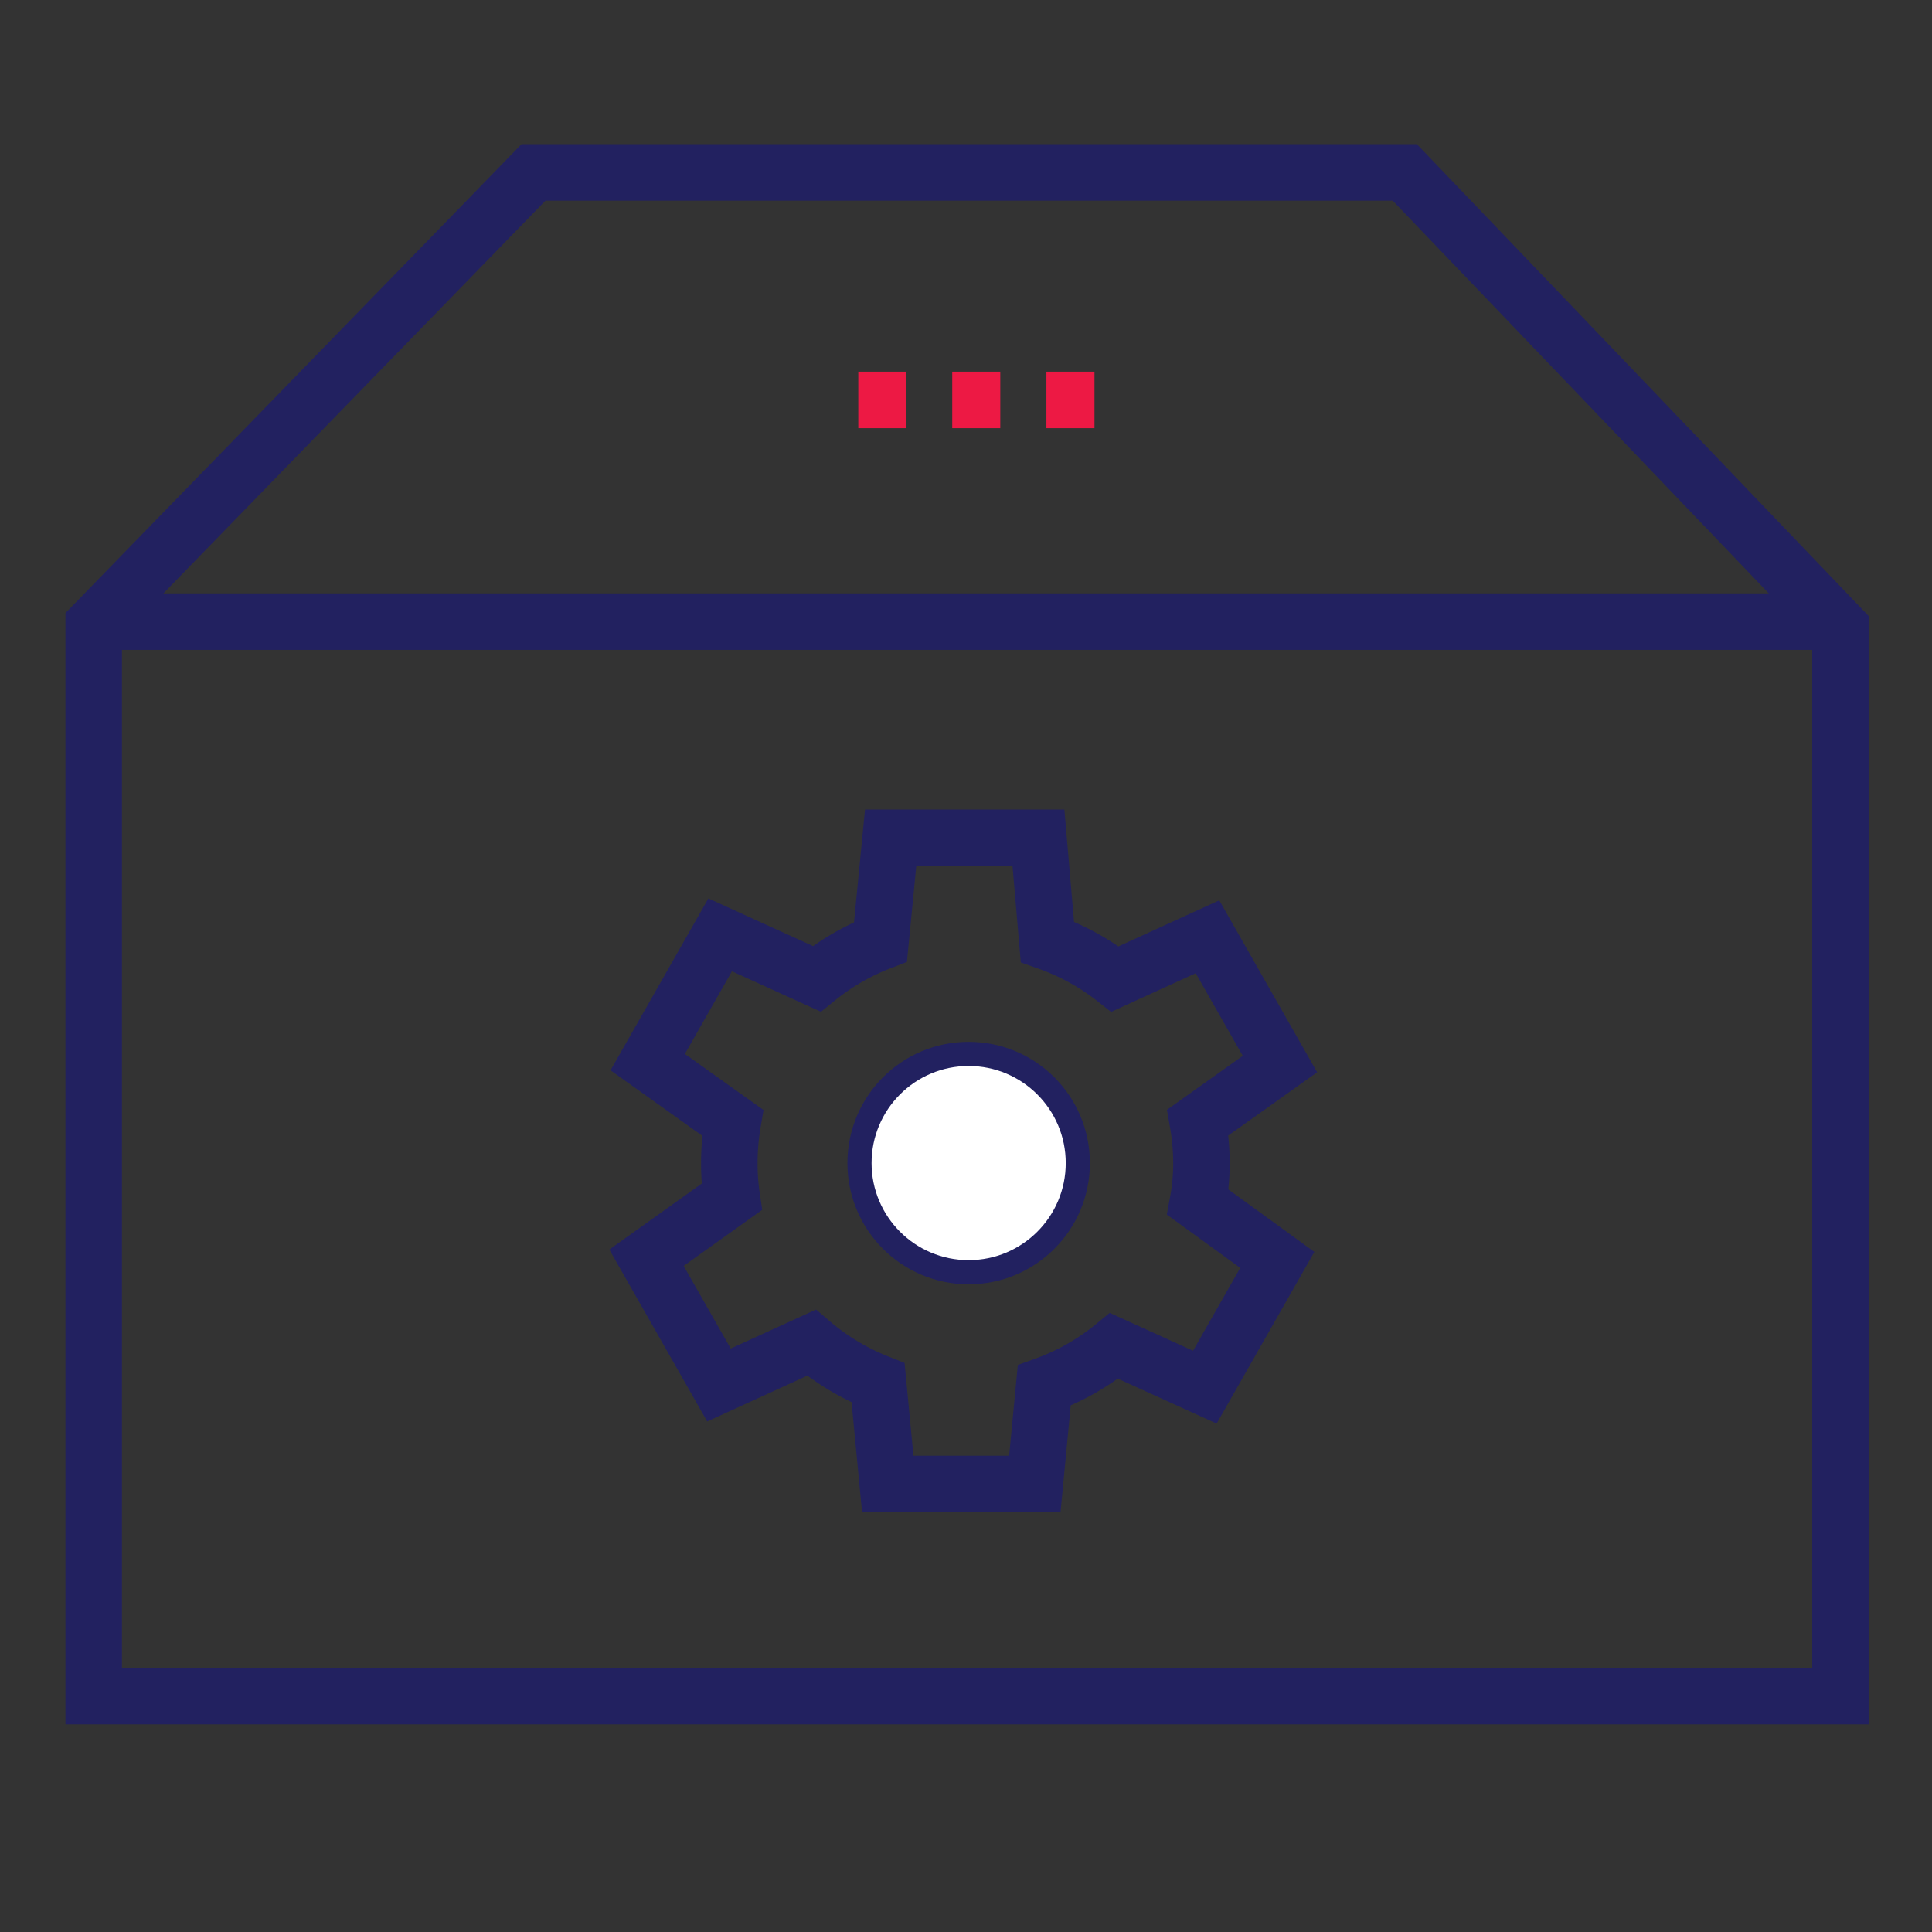 <svg xmlns="http://www.w3.org/2000/svg" viewBox="0 0 80 80"><rect x="0" y="0" width="80" height="80" fill="#333333" stroke="none"/><defs><style>.cls-1,.cls-2{fill:none;stroke-width:2.34px;}.cls-1{stroke:#ed1944;}.cls-1,.cls-2,.cls-3{stroke-miterlimit:10;}.cls-2,.cls-3{stroke:#222160;}.cls-3{fill:#fff;}</style></defs><g id="Layer_2" data-name="Layer 2"><line class="cls-1" x1="39.43" y1="16.56" x2="41.42" y2="16.56"/><line class="cls-1" x1="35.54" y1="16.56" x2="37.52" y2="16.56"/><line class="cls-1" x1="43.33" y1="16.56" x2="45.32" y2="16.56"/><path class="cls-2" d="M49.75,48.14a10,10,0,0,0-.15-1.66L53,44.06l-3-5.27-3.83,1.75A9.75,9.75,0,0,0,43.37,39L43,34.69H36.88L36.46,39a9.79,9.79,0,0,0-2.64,1.53l-4-1.82-3,5.27,3.52,2.51a10,10,0,0,0-.14,1.66,9.36,9.36,0,0,0,.1,1.41l-3.53,2.52,3,5.27,3.83-1.75a9.81,9.81,0,0,0,2.76,1.66l.4,4.19h6.09l.39-4.08a9.71,9.71,0,0,0,2.89-1.64l3.76,1.71,3-5.27L49.6,49.78A8.85,8.85,0,0,0,49.75,48.14Z"/><polygon class="cls-2" points="58.17 7.14 22.09 7.14 3.88 25.86 3.88 26.09 3.88 43.31 3.88 70.23 12.87 70.23 66.85 70.23 76.21 70.23 76.21 43.42 76.21 26 76.21 25.98 58.17 7.14"/><line class="cls-2" x1="3.56" y1="25.74" x2="76.18" y2="25.74"/><circle class="cls-3" cx="40.11" cy="48.16" r="4.52"/></g></svg>